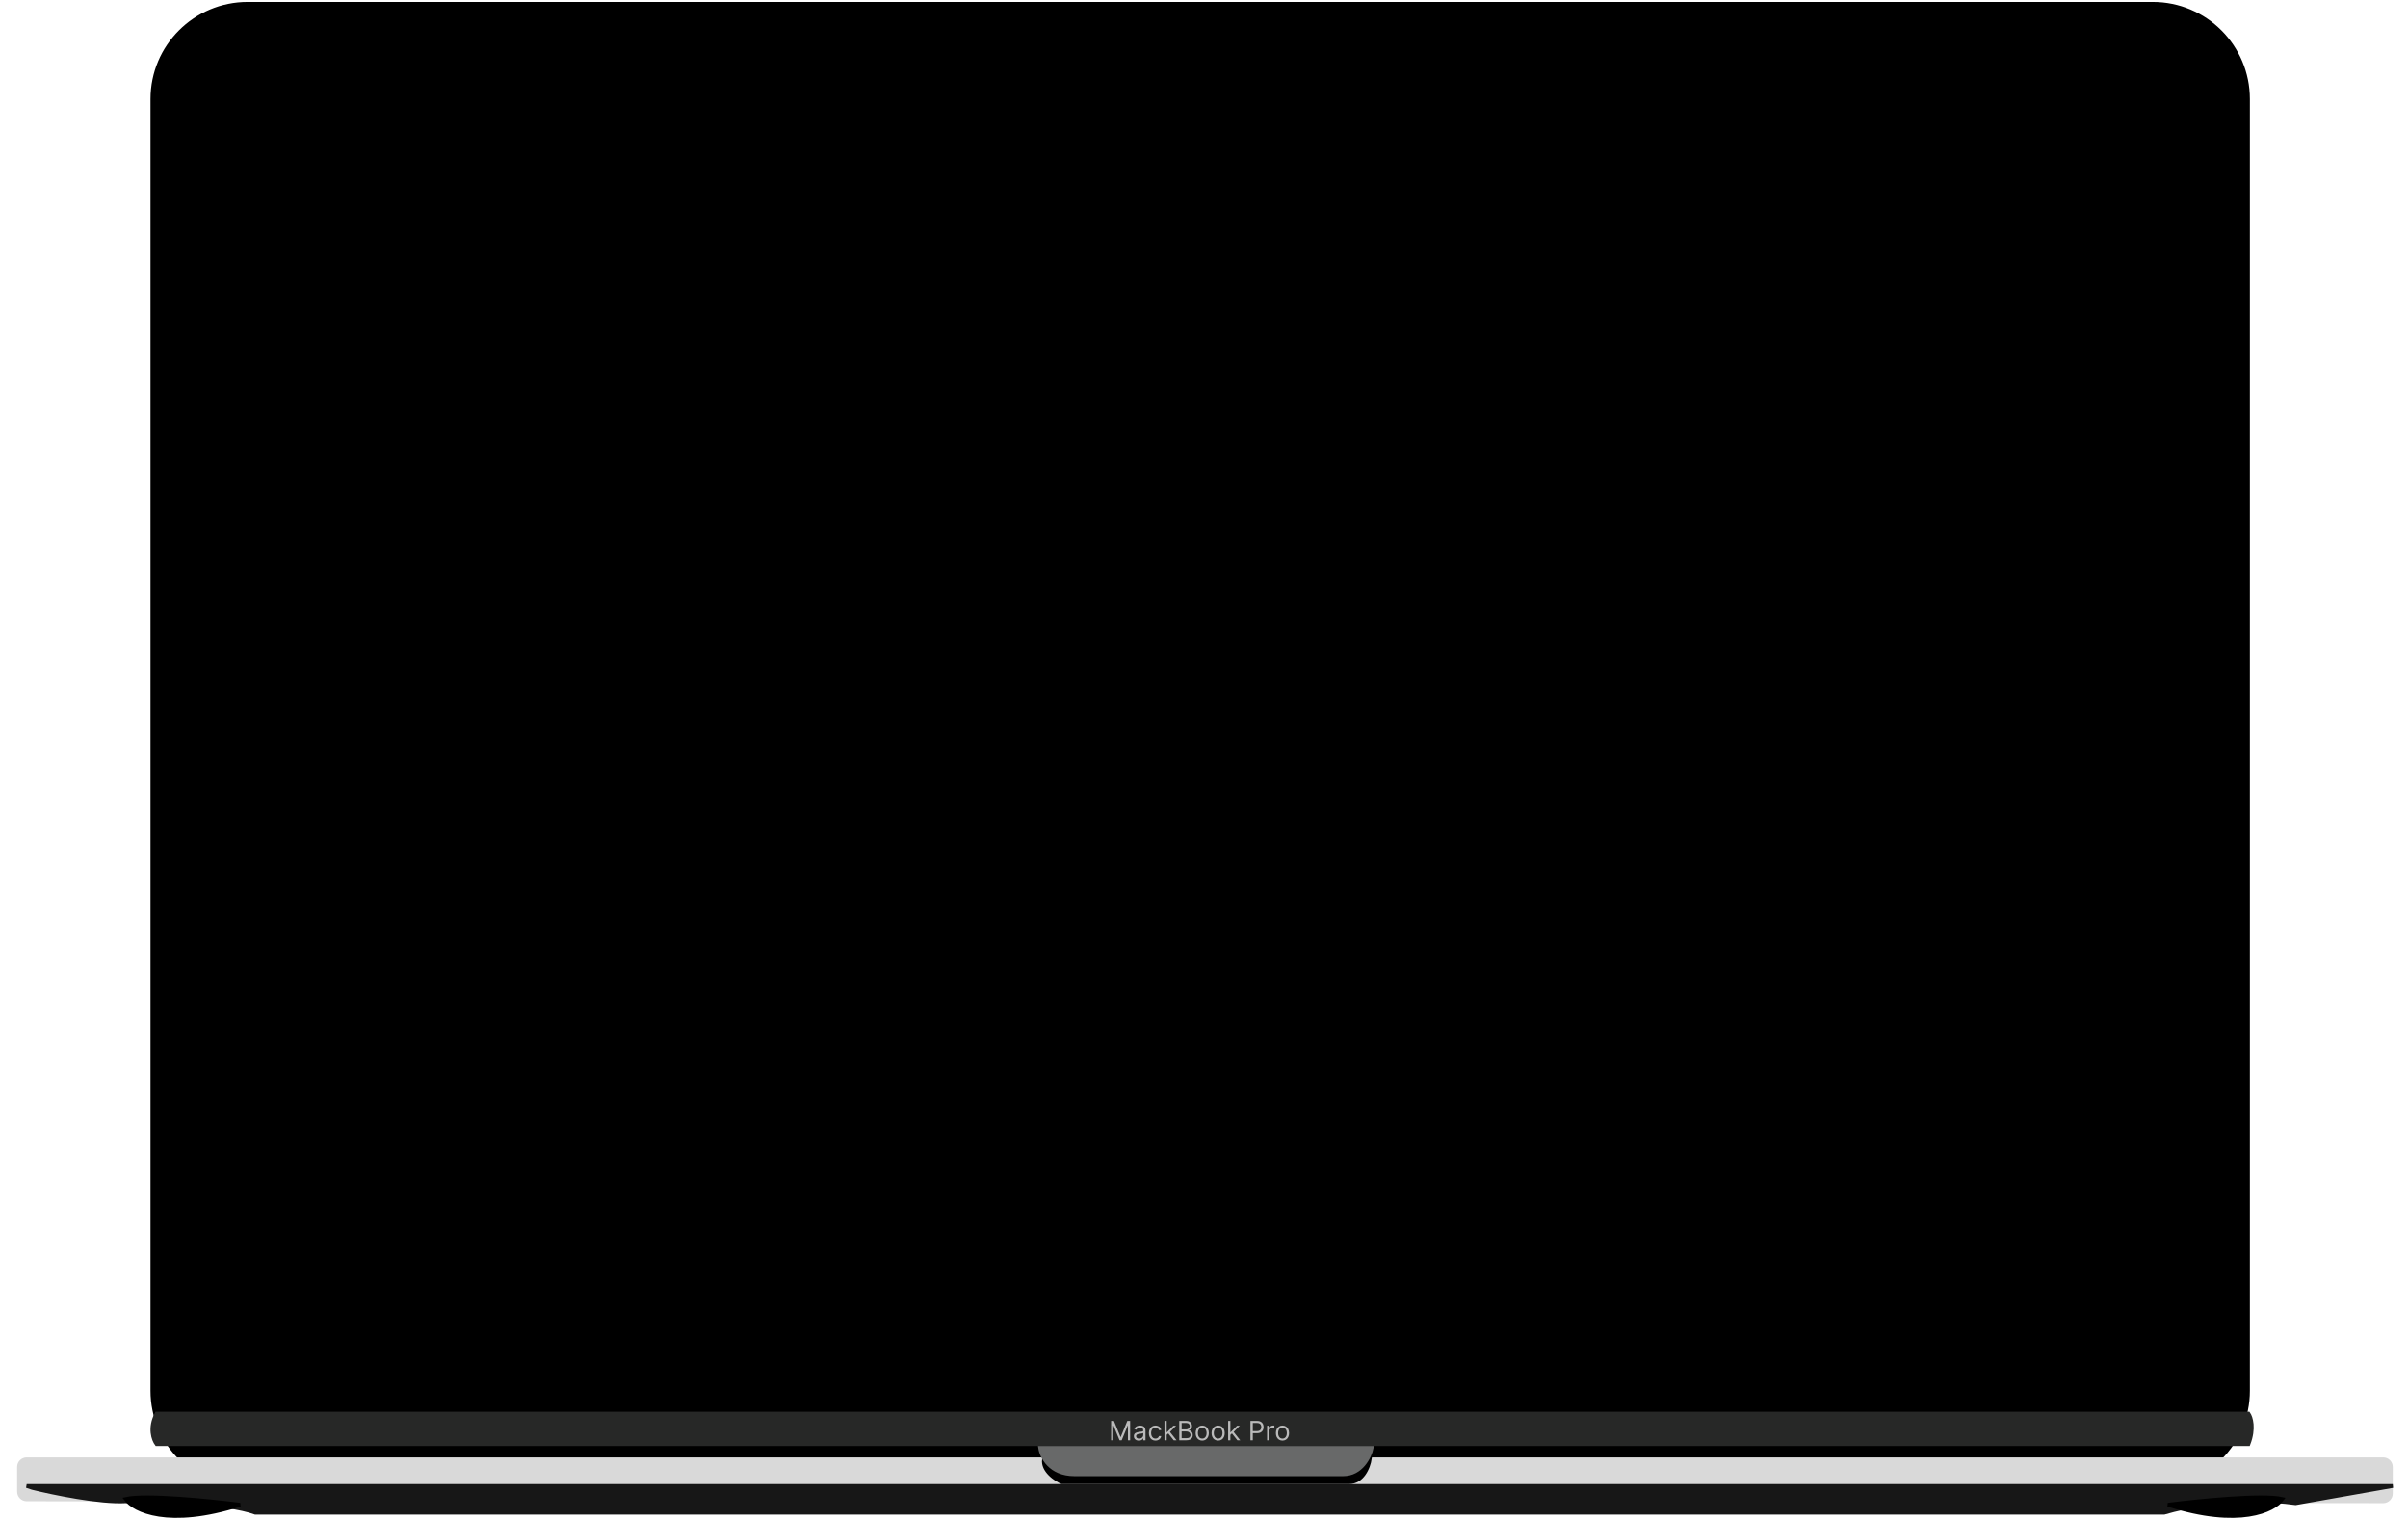 <svg width="632" height="399" viewBox="0 0 632 399" fill="none" xmlns="http://www.w3.org/2000/svg">
<path d="M40 26V365C40 378.807 51.193 390 65 390H565C578.807 390 590 378.807 590 365V26C590 12.193 578.807 1 565 1H65C51.193 1 40 12.193 40 26Z" fill="black" stroke="black"/>
<g filter="url(#filter0_d_55_282)">
<path d="M5 387.502V381C5 379.895 5.895 379 7 379H273C272.6 382.6 276.5 385.167 278.5 386H354C358.4 386 360.167 381.333 360.5 379H625.5C626.605 379 627.5 379.895 627.5 381V387.998C627.5 389.104 626.604 389.999 625.498 389.998L6.998 389.502C5.894 389.501 5 388.606 5 387.502Z" fill="#D9D9D9"/>
<path d="M5 387.502V381C5 379.895 5.895 379 7 379H273C272.6 382.6 276.5 385.167 278.5 386H354C358.4 386 360.167 381.333 360.5 379H625.5C626.605 379 627.5 379.895 627.5 381V387.998C627.5 389.104 626.604 389.999 625.498 389.998L6.998 389.502C5.894 389.501 5 388.606 5 387.502Z" stroke="#D9D9D9"/>
</g>
<path d="M33 394C26.2 394.4 13.833 391.833 8.5 390.5L7 390H628L602.5 394.5C588.1 392.5 573.5 395.333 568 397H67C59.4 394.2 41.167 393.833 33 394Z" fill="#171717" stroke="#171717"/>
<path d="M33 393.413C35.167 396.413 44.2 400.913 63 394.913C55.167 393.913 38.2 392.213 33 393.413Z" fill="black" stroke="black"/>
<path d="M599 393.413C596.833 396.413 587.8 400.913 569 394.913C576.833 393.913 593.8 392.213 599 393.413Z" fill="black" stroke="black"/>
<path d="M590.113 371H41.109C39.1 374.765 40.272 377.902 41.109 379H590.113C591.72 374.859 590.782 371.941 590.113 371Z" fill="#272827" stroke="#272827"/>
<path d="M273 380H360C359.5 382.307 357.3 386.922 352.5 386.922H282C275.6 386.922 273.333 382.307 273 380Z" fill="#686969" stroke="#686969"/>
<path d="M291.616 372.909H292.352L294.082 377.135H294.142L295.872 372.909H296.608V378H296.031V374.132H295.982L294.391 378H293.834L292.243 374.132H292.193V378H291.616V372.909ZM298.888 378.089C298.646 378.089 298.427 378.044 298.229 377.953C298.032 377.86 297.876 377.727 297.759 377.553C297.643 377.377 297.585 377.165 297.585 376.916C297.585 376.697 297.629 376.52 297.715 376.384C297.801 376.247 297.916 376.139 298.06 376.061C298.204 375.983 298.364 375.925 298.538 375.887C298.713 375.847 298.89 375.816 299.067 375.793C299.299 375.763 299.487 375.74 299.631 375.725C299.777 375.709 299.883 375.682 299.949 375.643C300.017 375.605 300.051 375.539 300.051 375.445V375.425C300.051 375.179 299.984 374.989 299.85 374.853C299.717 374.717 299.516 374.649 299.246 374.649C298.966 374.649 298.746 374.71 298.587 374.833C298.428 374.956 298.316 375.087 298.252 375.226L297.695 375.027C297.794 374.795 297.927 374.614 298.093 374.485C298.26 374.354 298.442 374.263 298.639 374.212C298.838 374.159 299.034 374.132 299.226 374.132C299.349 374.132 299.49 374.147 299.649 374.177C299.809 374.205 299.964 374.264 300.114 374.353C300.264 374.443 300.389 374.578 300.489 374.759C300.588 374.939 300.638 375.181 300.638 375.484V378H300.051V377.483H300.022C299.982 377.566 299.916 377.654 299.823 377.749C299.73 377.843 299.606 377.924 299.452 377.99C299.298 378.056 299.11 378.089 298.888 378.089ZM298.978 377.562C299.21 377.562 299.405 377.517 299.564 377.426C299.725 377.335 299.846 377.217 299.927 377.073C300.01 376.929 300.051 376.777 300.051 376.618V376.081C300.027 376.111 299.972 376.138 299.887 376.163C299.804 376.186 299.708 376.207 299.599 376.225C299.491 376.242 299.386 376.257 299.283 376.27C299.182 376.281 299.1 376.291 299.037 376.3C298.885 376.32 298.742 376.352 298.61 376.397C298.479 376.44 298.373 376.505 298.291 376.593C298.212 376.679 298.172 376.797 298.172 376.946C298.172 377.15 298.248 377.304 298.398 377.408C298.551 377.511 298.744 377.562 298.978 377.562ZM303.26 378.08C302.902 378.08 302.594 377.995 302.335 377.826C302.077 377.657 301.878 377.424 301.739 377.127C301.599 376.831 301.53 376.492 301.53 376.111C301.53 375.723 301.601 375.381 301.744 375.084C301.888 374.786 302.088 374.553 302.345 374.386C302.604 374.217 302.905 374.132 303.25 374.132C303.518 374.132 303.76 374.182 303.976 374.281C304.191 374.381 304.368 374.52 304.505 374.699C304.643 374.878 304.728 375.087 304.761 375.325H304.175C304.13 375.151 304.031 374.997 303.876 374.863C303.724 374.727 303.518 374.659 303.26 374.659C303.031 374.659 302.831 374.719 302.658 374.838C302.488 374.956 302.354 375.122 302.258 375.338C302.164 375.551 302.116 375.803 302.116 376.091C302.116 376.386 302.163 376.643 302.256 376.862C302.35 377.08 302.483 377.25 302.653 377.371C302.826 377.492 303.028 377.553 303.26 377.553C303.412 377.553 303.551 377.526 303.675 377.473C303.799 377.42 303.905 377.344 303.991 377.244C304.077 377.145 304.138 377.026 304.175 376.886H304.761C304.728 377.112 304.646 377.315 304.515 377.495C304.386 377.674 304.214 377.817 304.001 377.923C303.789 378.027 303.542 378.08 303.26 378.08ZM306.166 376.608L306.156 375.882H306.275L307.946 374.182H308.672L306.892 375.982H306.842L306.166 376.608ZM305.619 378V372.909H306.206V378H305.619ZM308.045 378L306.554 376.111L306.971 375.703L308.791 378H308.045ZM309.506 378V372.909H311.286C311.641 372.909 311.933 372.97 312.163 373.093C312.394 373.214 312.565 373.377 312.678 373.583C312.791 373.787 312.847 374.013 312.847 374.261C312.847 374.48 312.808 374.661 312.73 374.803C312.654 374.946 312.553 375.058 312.427 375.141C312.303 375.224 312.168 375.286 312.022 375.325V375.375C312.178 375.385 312.334 375.44 312.492 375.539C312.649 375.638 312.781 375.781 312.887 375.967C312.993 376.152 313.046 376.379 313.046 376.648C313.046 376.903 312.988 377.132 312.872 377.336C312.756 377.54 312.573 377.702 312.323 377.821C312.072 377.94 311.747 378 311.346 378H309.506ZM310.123 377.453H311.346C311.748 377.453 312.034 377.375 312.203 377.219C312.374 377.062 312.459 376.871 312.459 376.648C312.459 376.475 312.415 376.316 312.328 376.17C312.24 376.023 312.115 375.905 311.952 375.817C311.79 375.728 311.598 375.683 311.375 375.683H310.123V377.453ZM310.123 375.146H311.266C311.452 375.146 311.619 375.11 311.768 375.037C311.919 374.964 312.038 374.861 312.126 374.729C312.216 374.596 312.26 374.44 312.26 374.261C312.26 374.038 312.182 373.848 312.027 373.692C311.871 373.535 311.624 373.456 311.286 373.456H310.123V375.146ZM315.53 378.08C315.186 378.08 314.883 377.998 314.623 377.833C314.365 377.669 314.162 377.44 314.017 377.145C313.872 376.85 313.8 376.505 313.8 376.111C313.8 375.713 313.872 375.366 314.017 375.069C314.162 374.773 314.365 374.542 314.623 374.378C314.883 374.214 315.186 374.132 315.53 374.132C315.875 374.132 316.177 374.214 316.435 374.378C316.695 374.542 316.898 374.773 317.042 375.069C317.188 375.366 317.261 375.713 317.261 376.111C317.261 376.505 317.188 376.85 317.042 377.145C316.898 377.44 316.695 377.669 316.435 377.833C316.177 377.998 315.875 378.08 315.53 378.08ZM315.53 377.553C315.792 377.553 316.008 377.485 316.177 377.351C316.346 377.217 316.471 377.04 316.552 376.822C316.633 376.603 316.674 376.366 316.674 376.111C316.674 375.856 316.633 375.618 316.552 375.397C316.471 375.177 316.346 374.999 316.177 374.863C316.008 374.727 315.792 374.659 315.53 374.659C315.269 374.659 315.053 374.727 314.884 374.863C314.715 374.999 314.59 375.177 314.509 375.397C314.428 375.618 314.387 375.856 314.387 376.111C314.387 376.366 314.428 376.603 314.509 376.822C314.59 377.04 314.715 377.217 314.884 377.351C315.053 377.485 315.269 377.553 315.53 377.553ZM319.707 378.08C319.363 378.08 319.06 377.998 318.8 377.833C318.541 377.669 318.339 377.44 318.193 377.145C318.049 376.85 317.977 376.505 317.977 376.111C317.977 375.713 318.049 375.366 318.193 375.069C318.339 374.773 318.541 374.542 318.8 374.378C319.06 374.214 319.363 374.132 319.707 374.132C320.052 374.132 320.354 374.214 320.612 374.378C320.872 374.542 321.074 374.773 321.219 375.069C321.364 375.366 321.437 375.713 321.437 376.111C321.437 376.505 321.364 376.85 321.219 377.145C321.074 377.44 320.872 377.669 320.612 377.833C320.354 377.998 320.052 378.08 319.707 378.08ZM319.707 377.553C319.969 377.553 320.184 377.485 320.354 377.351C320.523 377.217 320.648 377.04 320.729 376.822C320.81 376.603 320.851 376.366 320.851 376.111C320.851 375.856 320.81 375.618 320.729 375.397C320.648 375.177 320.523 374.999 320.354 374.863C320.184 374.727 319.969 374.659 319.707 374.659C319.445 374.659 319.23 374.727 319.061 374.863C318.892 374.999 318.767 375.177 318.686 375.397C318.604 375.618 318.564 375.856 318.564 376.111C318.564 376.366 318.604 376.603 318.686 376.822C318.767 377.04 318.892 377.217 319.061 377.351C319.23 377.485 319.445 377.553 319.707 377.553ZM322.88 376.608L322.87 375.882H322.989L324.66 374.182H325.385L323.606 375.982H323.556L322.88 376.608ZM322.333 378V372.909H322.919V378H322.333ZM324.759 378L323.267 376.111L323.685 375.703L325.505 378H324.759ZM328.189 378V372.909H329.909C330.308 372.909 330.635 372.981 330.888 373.125C331.144 373.268 331.332 373.461 331.455 373.705C331.578 373.948 331.639 374.22 331.639 374.52C331.639 374.82 331.578 375.092 331.455 375.338C331.334 375.583 331.147 375.779 330.893 375.924C330.64 376.069 330.315 376.141 329.919 376.141H328.686V375.594H329.899C330.172 375.594 330.392 375.547 330.558 375.452C330.723 375.358 330.844 375.23 330.918 375.069C330.994 374.907 331.032 374.724 331.032 374.52C331.032 374.316 330.994 374.134 330.918 373.973C330.844 373.812 330.723 373.686 330.555 373.595C330.388 373.502 330.166 373.456 329.889 373.456H328.805V378H328.189ZM332.553 378V374.182H333.119V374.759H333.159C333.229 374.57 333.355 374.416 333.537 374.299C333.719 374.181 333.925 374.122 334.153 374.122C334.196 374.122 334.25 374.123 334.315 374.125C334.38 374.126 334.429 374.129 334.462 374.132V374.729C334.442 374.724 334.396 374.716 334.325 374.706C334.255 374.695 334.182 374.689 334.104 374.689C333.918 374.689 333.752 374.728 333.607 374.806C333.462 374.882 333.348 374.988 333.263 375.124C333.181 375.258 333.139 375.411 333.139 375.584V378H332.553ZM336.592 378.08C336.247 378.08 335.945 377.998 335.685 377.833C335.426 377.669 335.224 377.44 335.078 377.145C334.934 376.85 334.862 376.505 334.862 376.111C334.862 375.713 334.934 375.366 335.078 375.069C335.224 374.773 335.426 374.542 335.685 374.378C335.945 374.214 336.247 374.132 336.592 374.132C336.937 374.132 337.238 374.214 337.497 374.378C337.757 374.542 337.959 374.773 338.103 375.069C338.249 375.366 338.322 375.713 338.322 376.111C338.322 376.505 338.249 376.85 338.103 377.145C337.959 377.44 337.757 377.669 337.497 377.833C337.238 377.998 336.937 378.08 336.592 378.08ZM336.592 377.553C336.854 377.553 337.069 377.485 337.238 377.351C337.407 377.217 337.532 377.04 337.614 376.822C337.695 376.603 337.735 376.366 337.735 376.111C337.735 375.856 337.695 375.618 337.614 375.397C337.532 375.177 337.407 374.999 337.238 374.863C337.069 374.727 336.854 374.659 336.592 374.659C336.33 374.659 336.115 374.727 335.946 374.863C335.777 374.999 335.652 375.177 335.57 375.397C335.489 375.618 335.449 375.856 335.449 376.111C335.449 376.366 335.489 376.603 335.57 376.822C335.652 377.04 335.777 377.217 335.946 377.351C336.115 377.485 336.33 377.553 336.592 377.553Z" fill="#BABABA"/>
<defs>
<filter id="filter0_d_55_282" x="0.5" y="378.5" width="631.5" height="19.998" filterUnits="userSpaceOnUse" color-interpolation-filters="sRGB">
<feFlood flood-opacity="0" result="BackgroundImageFix"/>
<feColorMatrix in="SourceAlpha" type="matrix" values="0 0 0 0 0 0 0 0 0 0 0 0 0 0 0 0 0 0 127 0" result="hardAlpha"/>
<feOffset dy="4"/>
<feGaussianBlur stdDeviation="2"/>
<feComposite in2="hardAlpha" operator="out"/>
<feColorMatrix type="matrix" values="0 0 0 0 0 0 0 0 0 0 0 0 0 0 0 0 0 0 0.25 0"/>
<feBlend mode="normal" in2="BackgroundImageFix" result="effect1_dropShadow_55_282"/>
<feBlend mode="normal" in="SourceGraphic" in2="effect1_dropShadow_55_282" result="shape"/>
</filter>
</defs>
</svg>
